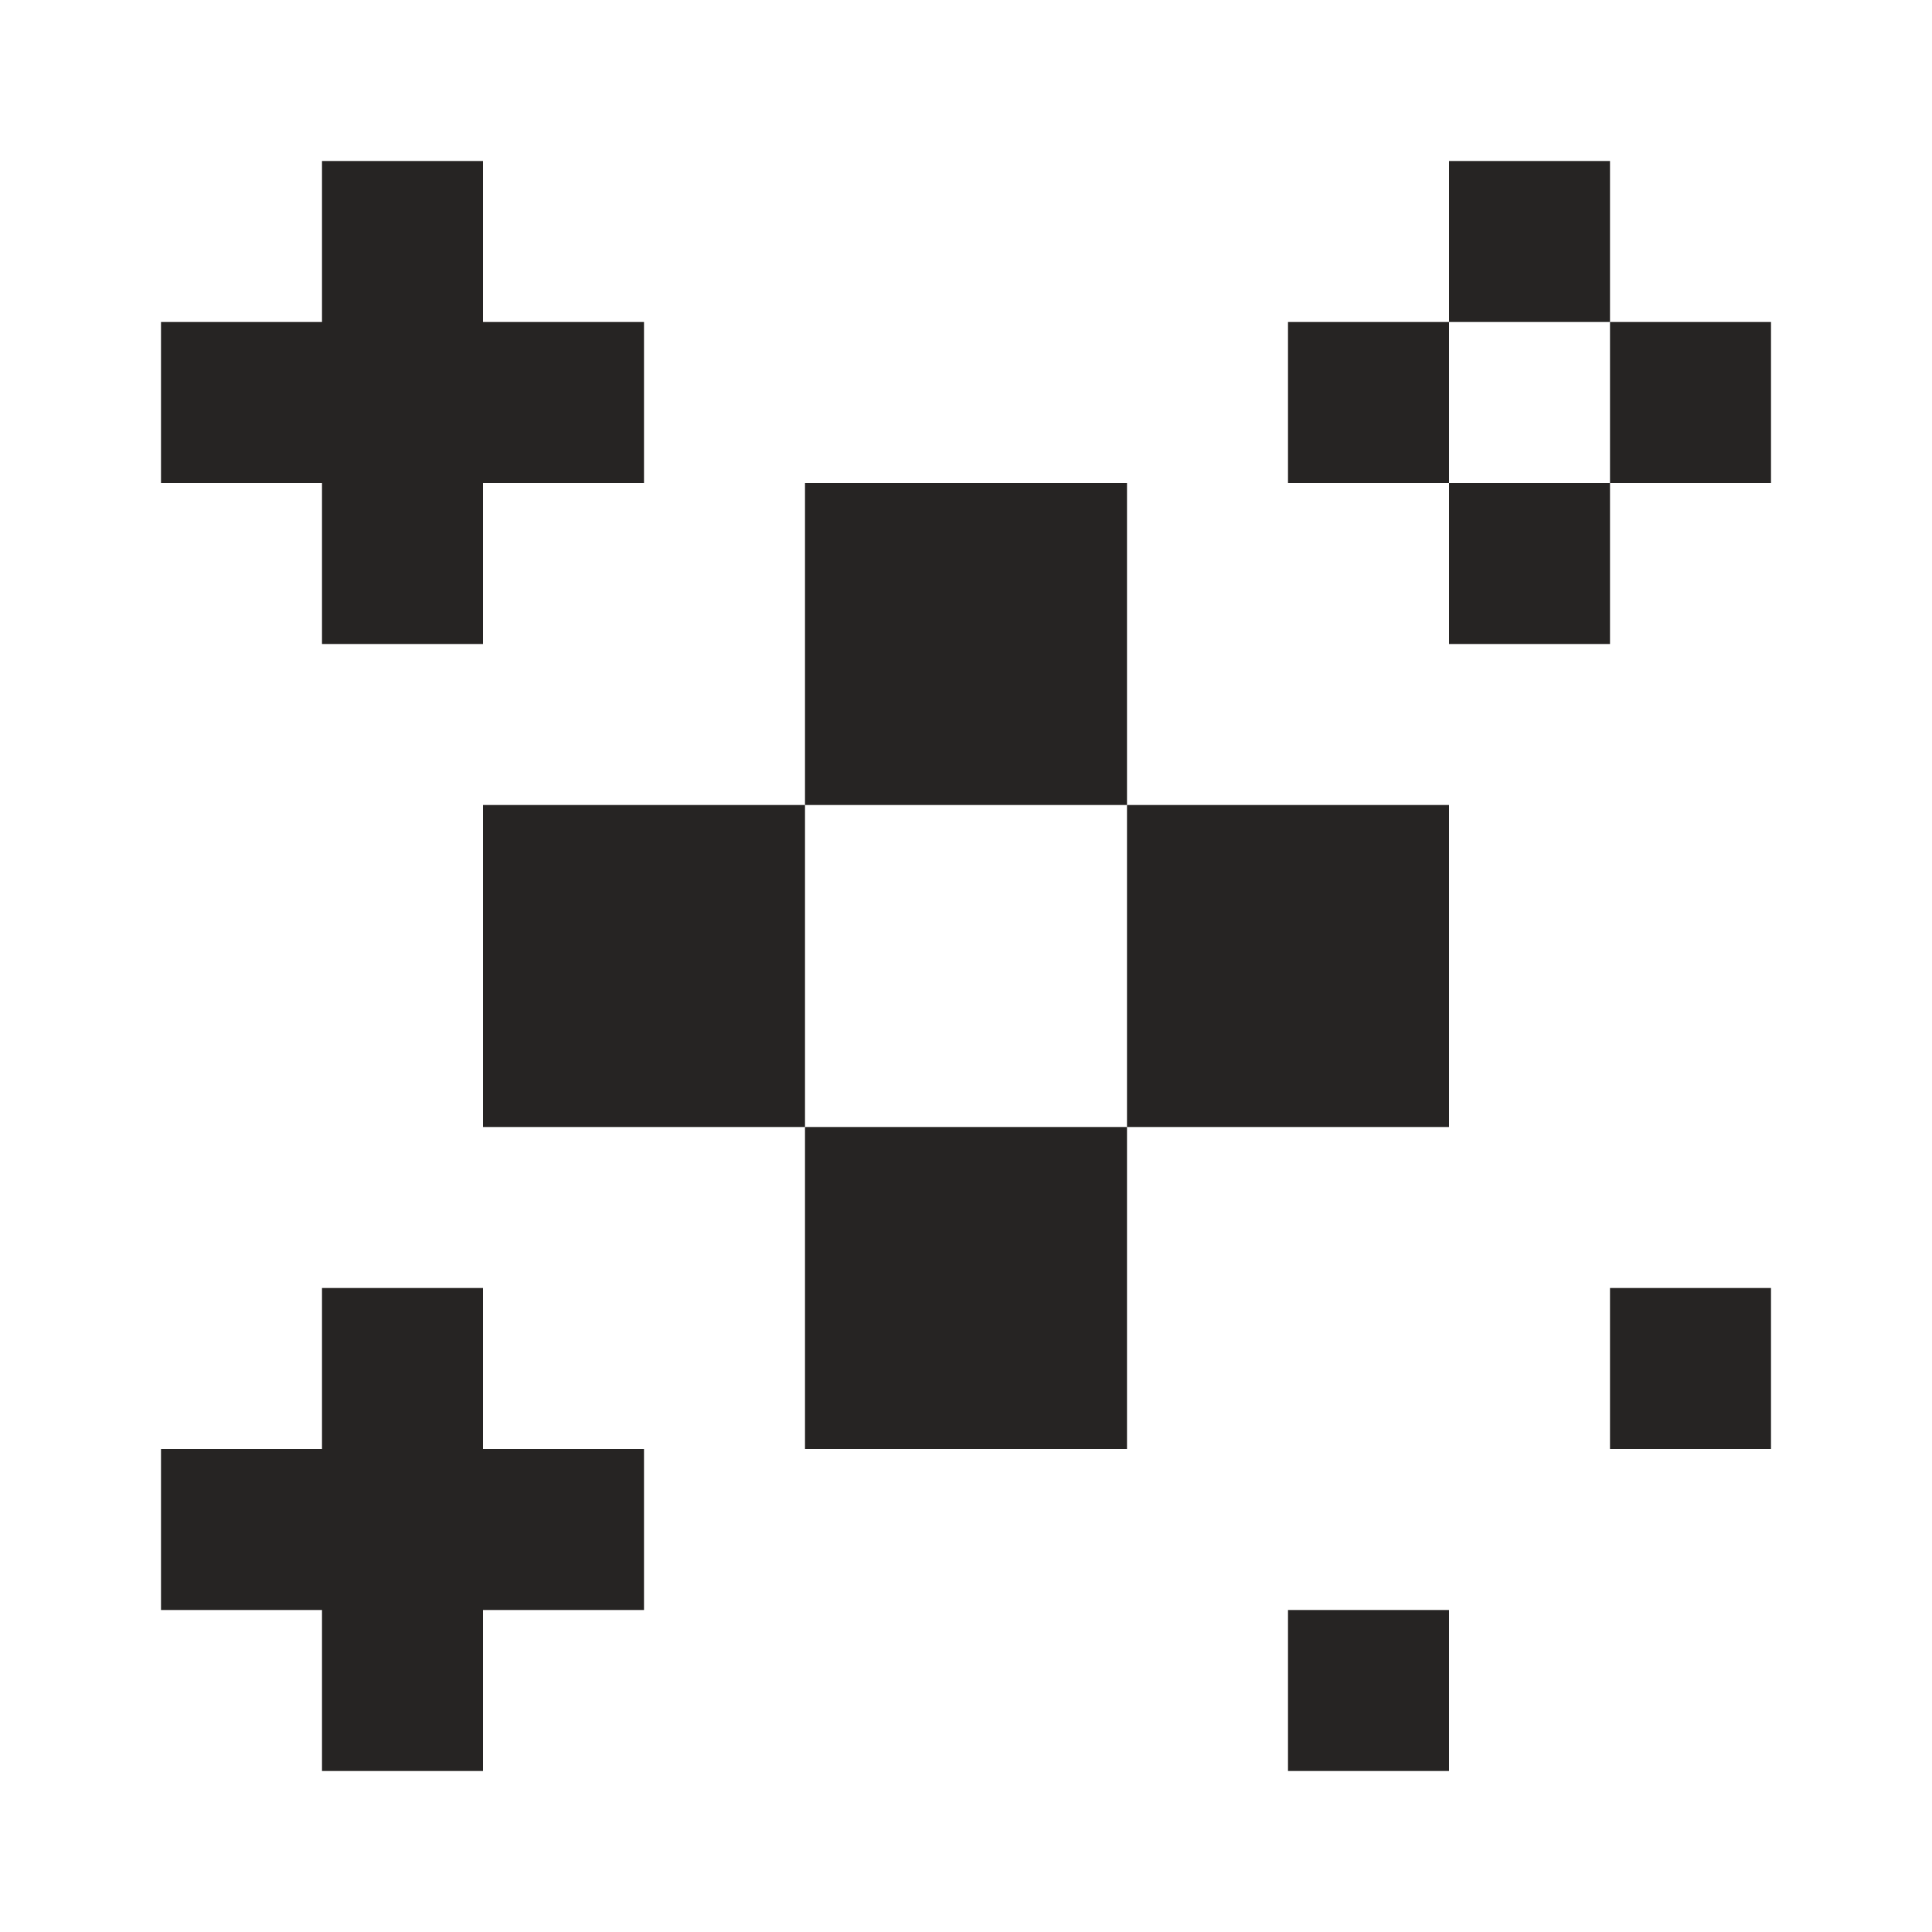 <svg width="24" height="24" viewBox="0 0 24 24" fill="none" xmlns="http://www.w3.org/2000/svg">
<rect x="10" y="6" width="4" height="4" fill="#262423"/>
<rect x="10" y="14" width="4" height="4" fill="#262423"/>
<rect x="10" y="10" width="4" height="4" transform="rotate(90 10 10)" fill="#262423"/>
<rect x="18" y="10" width="4" height="4" transform="rotate(90 18 10)" fill="#262423"/>
<rect x="18" y="2" width="2" height="2" fill="#262423"/>
<rect x="18" y="4" width="2" height="2" transform="rotate(90 18 4)" fill="#262423"/>
<rect x="20" y="6" width="2" height="2" transform="rotate(90 20 6)" fill="#262423"/>
<rect x="22" y="4" width="2" height="2" transform="rotate(90 22 4)" fill="#262423"/>
<rect x="4" y="2" width="2" height="6" fill="#262423"/>
<rect x="8" y="4" width="2" height="6" transform="rotate(90 8 4)" fill="#262423"/>
<rect x="16" y="20" width="2" height="2" fill="#262423"/>
<rect x="20" y="16" width="2" height="2" fill="#262423"/>
<rect x="4" y="16" width="2" height="6" fill="#262423"/>
<rect x="8" y="18" width="2" height="6" transform="rotate(90 8 18)" fill="#262423"/>
</svg>
